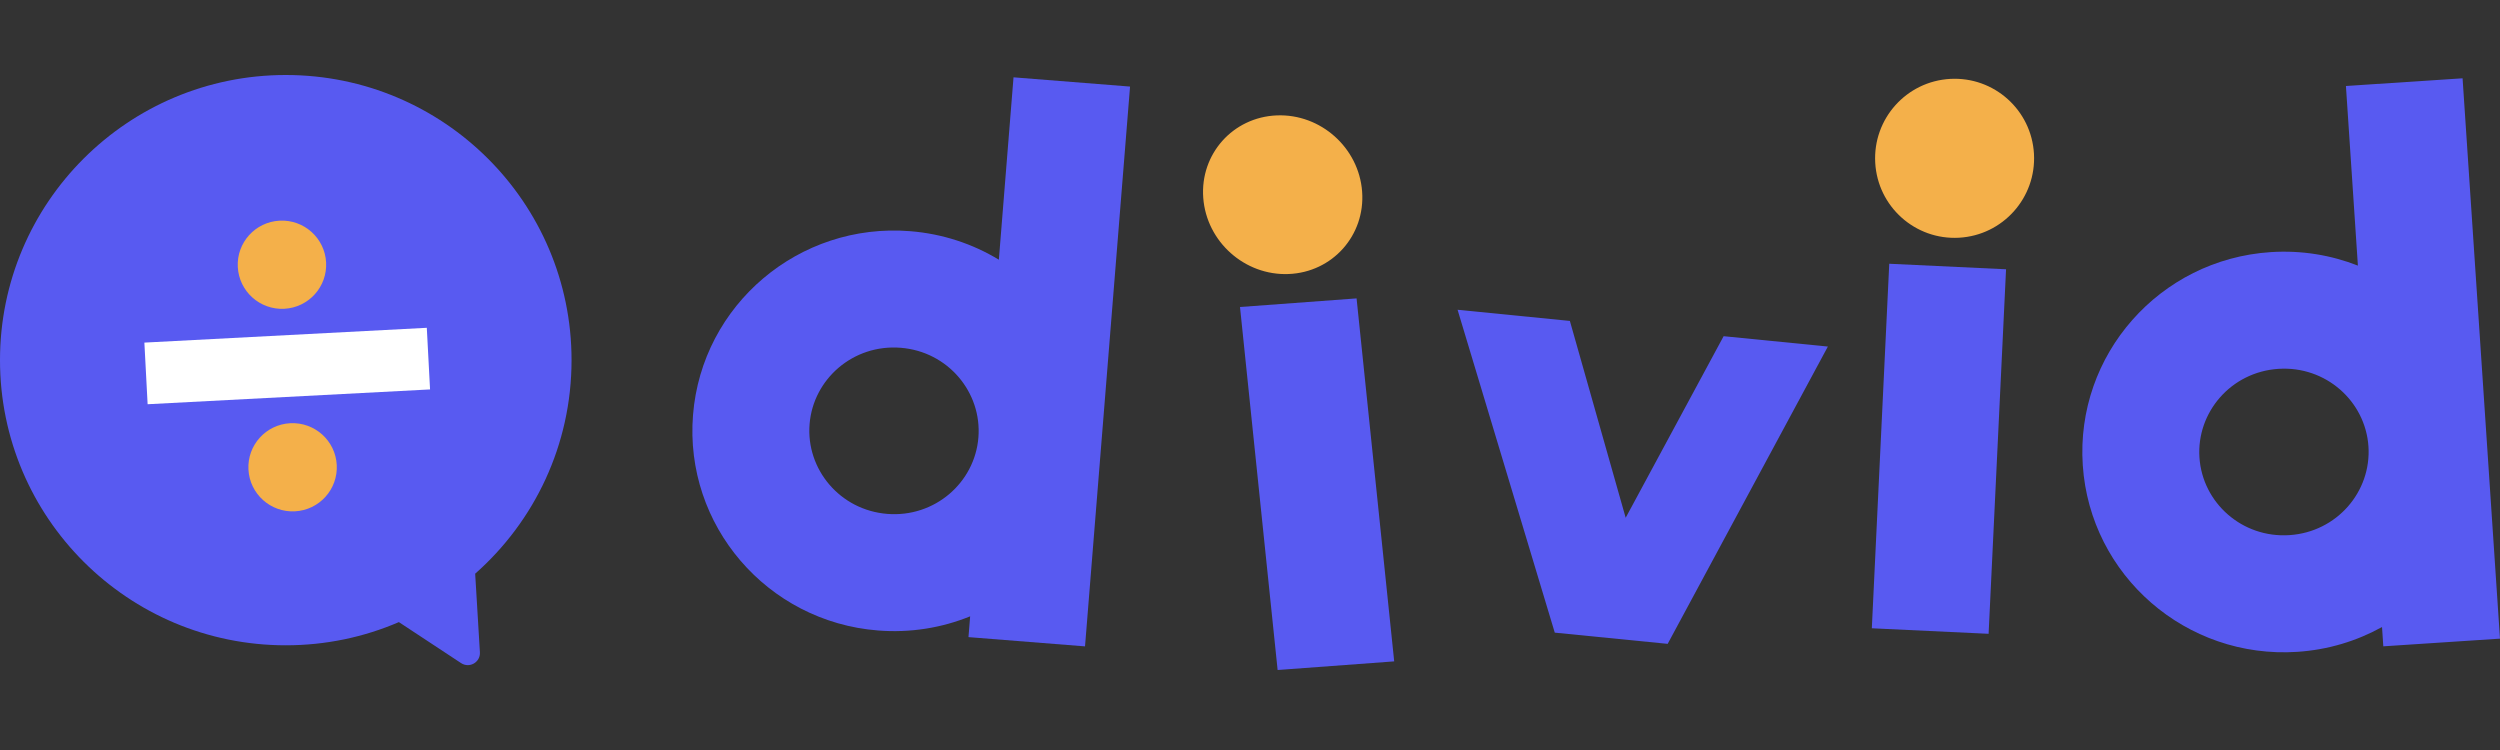 <svg width="100" height="30" viewBox="0 0 100 30" fill="none" xmlns="http://www.w3.org/2000/svg">
<rect x="0" y="0" width="100" height="30" fill="#333333" stroke="none"/>
<path fill-rule="evenodd" clip-rule="evenodd" d="M19.007 22.948C21.372 20.859 22.862 17.806 22.862 14.406C22.862 8.107 17.744 3 11.431 3C5.118 3 0 8.107 0 14.406C0 20.706 5.118 25.812 11.431 25.812C13.038 25.812 14.568 25.482 15.955 24.884L18.445 26.525C18.778 26.744 19.22 26.49 19.196 26.093L19.007 22.948Z" fill="#585AF1"/>
<ellipse rx="1.768" ry="1.764" transform="matrix(0.999 -0.052 0.053 0.999 11.278 10.589)" fill="#F4B04A"/>
<ellipse rx="1.768" ry="1.764" transform="matrix(0.999 -0.052 0.053 0.999 11.704 18.691)" fill="#F4B04A"/>
<path fill-rule="evenodd" clip-rule="evenodd" d="M17.202 15.577L5.905 16.169L5.775 13.704L17.072 13.112L17.202 15.577Z" fill="white"/>
<path d="M73.115 13.862L66.707 25.754L62.191 25.306L58.303 12.391L62.795 12.837L65.027 20.71L68.945 13.448L73.115 13.862Z" fill="#585AF1"/>
<path fill-rule="evenodd" clip-rule="evenodd" d="M45.202 3.463L40.541 3.093L39.954 10.388C38.91 9.756 37.705 9.35 36.402 9.247C31.963 8.894 28.076 12.184 27.721 16.595C27.366 21.006 30.678 24.867 35.117 25.219C36.419 25.323 37.674 25.113 38.806 24.653L38.739 25.485L43.401 25.855L45.202 3.463ZM39.136 17.501C38.991 19.306 37.388 20.706 35.492 20.556C33.597 20.405 32.238 18.77 32.383 16.965C32.528 15.16 34.132 13.76 36.027 13.911C37.922 14.061 39.282 15.697 39.136 17.501Z" fill="#585AF1"/>
<path fill-rule="evenodd" clip-rule="evenodd" d="M98.503 3.132L93.837 3.439L94.316 10.625C93.24 10.202 92.055 10.004 90.824 10.085C86.38 10.378 83.017 14.194 83.311 18.61C83.606 23.025 87.447 26.366 91.891 26.074C93.122 25.993 94.27 25.641 95.281 25.081L95.332 25.853L99.999 25.546L98.503 3.132ZM94.738 17.857C94.858 19.663 93.477 21.28 91.579 21.405C89.682 21.53 88.098 20.108 87.978 18.302C87.857 16.496 89.238 14.879 91.136 14.754C93.033 14.629 94.617 16.051 94.738 17.857Z" fill="#585AF1"/>
<path fill-rule="evenodd" clip-rule="evenodd" d="M49.6 12.28L54.263 11.936L55.768 26.455L51.105 26.8L49.6 12.28Z" fill="#585AF1"/>
<path d="M54.485 7.662C54.615 9.414 53.298 10.892 51.543 10.961C49.788 11.031 48.26 9.667 48.13 7.915C48 6.163 49.317 4.686 51.072 4.616C52.827 4.546 54.355 5.91 54.485 7.662Z" fill="#F4B04A"/>
<path fill-rule="evenodd" clip-rule="evenodd" d="M75.57 10.55L80.242 10.771L79.544 25.352L74.873 25.131L75.57 10.55Z" fill="#585AF1"/>
<path d="M81.359 6.156C81.456 7.911 80.113 9.412 78.36 9.509C76.606 9.606 75.106 8.263 75.009 6.508C74.912 4.754 76.254 3.253 78.008 3.156C79.762 3.058 81.262 4.402 81.359 6.156Z" fill="#F4B04A"/>
</svg>
